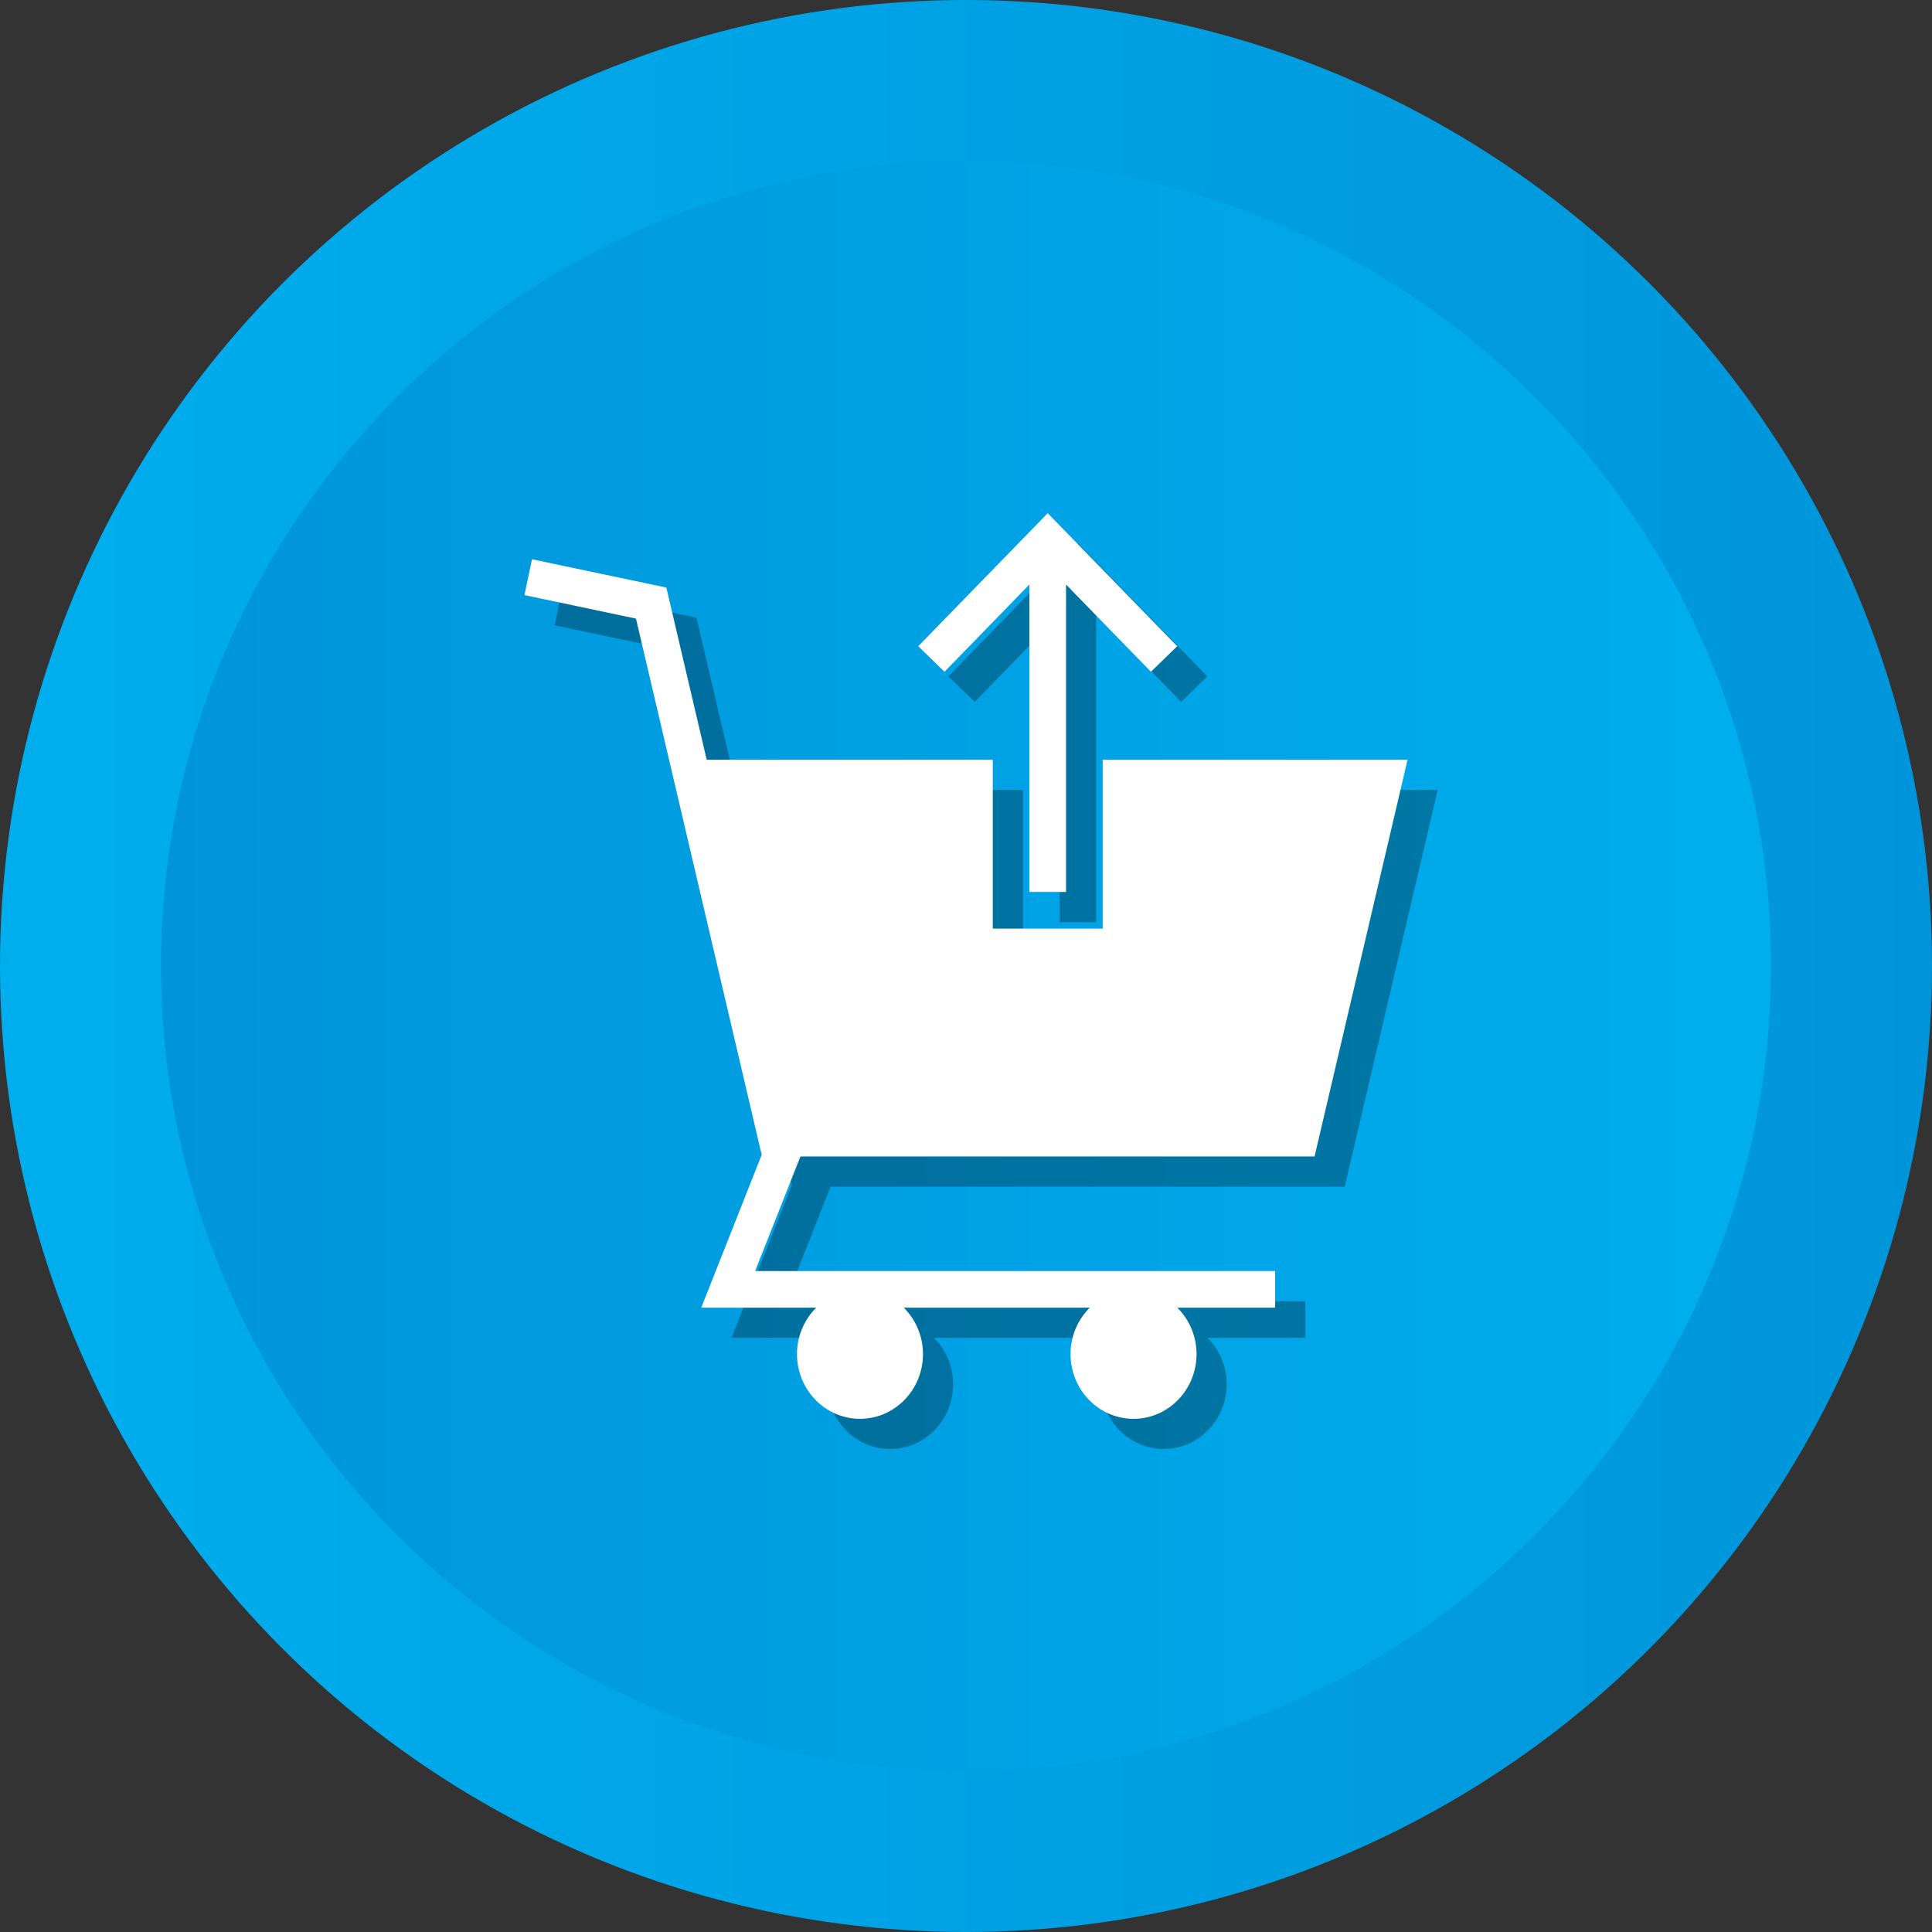 <?xml version="1.0" ?><svg enable-background="new 0 0 512 512" id="Layer_1" version="1.1" viewBox="0 0 512 512" xml:space="preserve" xmlns="http://www.w3.org/2000/svg" xmlns:xlink="http://www.w3.org/1999/xlink"><rect x="0" y="0" width="512" height="512" fill="#333333" stroke="none"/><g><g><linearGradient gradientUnits="userSpaceOnUse" id="SVGID_1_" x1="-0" x2="512" y1="256" y2="256"><stop offset="0" style="stop-color:#00AEEE"/><stop offset="1" style="stop-color:#0095DA"/></linearGradient><circle cx="256" cy="256" fill="url(#SVGID_1_)" r="256"/><linearGradient gradientUnits="userSpaceOnUse" id="SVGID_2_" x1="42.667" x2="469.333" y1="256.001" y2="256.001"><stop offset="0" style="stop-color:#0095DA"/><stop offset="1" style="stop-color:#00AEEE"/></linearGradient><path d="M256,469.334c-117.631,0-213.333-95.702-213.333-213.333    c0-117.631,95.702-213.333,213.333-213.333c117.636,0,213.333,95.702,213.333,213.333    C469.333,373.632,373.636,469.334,256,469.334z" fill="url(#SVGID_2_)"/></g><g><polygon opacity="0.3" points="280.802,162.909 280.802,244.381 290.512,244.381 290.512,162.909     313.012,186.027 319.972,179.257 285.657,144.001 251.343,179.257 258.303,186.027   "/><path d="M356.375,314.468l24.644-105.133h-79.46h-1.337v44.757h-29.13    v-44.757h-1.655h-74.154l-10.696-45.629l-35.606-7.495l-2.001,9.501l29.562,6.226    l33.312,142.103l-16.019,40.514h30.463c-3.127,3.117-5.086,7.465-5.086,12.295    c0,9.473,7.475,17.152,16.695,17.152c9.22,0,16.694-7.679,16.694-17.152    c0-4.83-1.958-9.178-5.086-12.295h49.276    c-3.128,3.117-5.086,7.465-5.086,12.295c0,9.473,7.475,17.152,16.695,17.152    c9.22,0,16.694-7.679,16.694-17.152c0-4.83-1.958-9.178-5.086-12.295h25.919    v-9.71H208.115l12.013-30.374H356.375z" opacity="0.3"/></g><g><polygon fill="#FFFFFF" points="272.802,154.909 272.802,236.381 282.512,236.381 282.512,154.909     305.012,178.027 311.972,171.257 277.657,136.001 243.343,171.257 250.303,178.027   "/><path d="M348.375,306.468l24.644-105.133h-79.46h-1.337v44.757h-29.13    v-44.757h-1.655h-74.154l-10.696-45.629l-35.606-7.495l-2.001,9.501l29.562,6.226    l33.312,142.103l-16.019,40.514h30.463c-3.127,3.117-5.086,7.465-5.086,12.295    c0,9.473,7.475,17.152,16.695,17.152c9.22,0,16.694-7.679,16.694-17.152    c0-4.83-1.958-9.178-5.086-12.295h49.276    c-3.128,3.117-5.086,7.465-5.086,12.295c0,9.473,7.475,17.152,16.695,17.152    c9.22,0,16.694-7.679,16.694-17.152c0-4.83-1.958-9.178-5.086-12.295h25.919    v-9.71H200.115l12.013-30.374H348.375z" fill="#FFFFFF"/></g></g></svg>